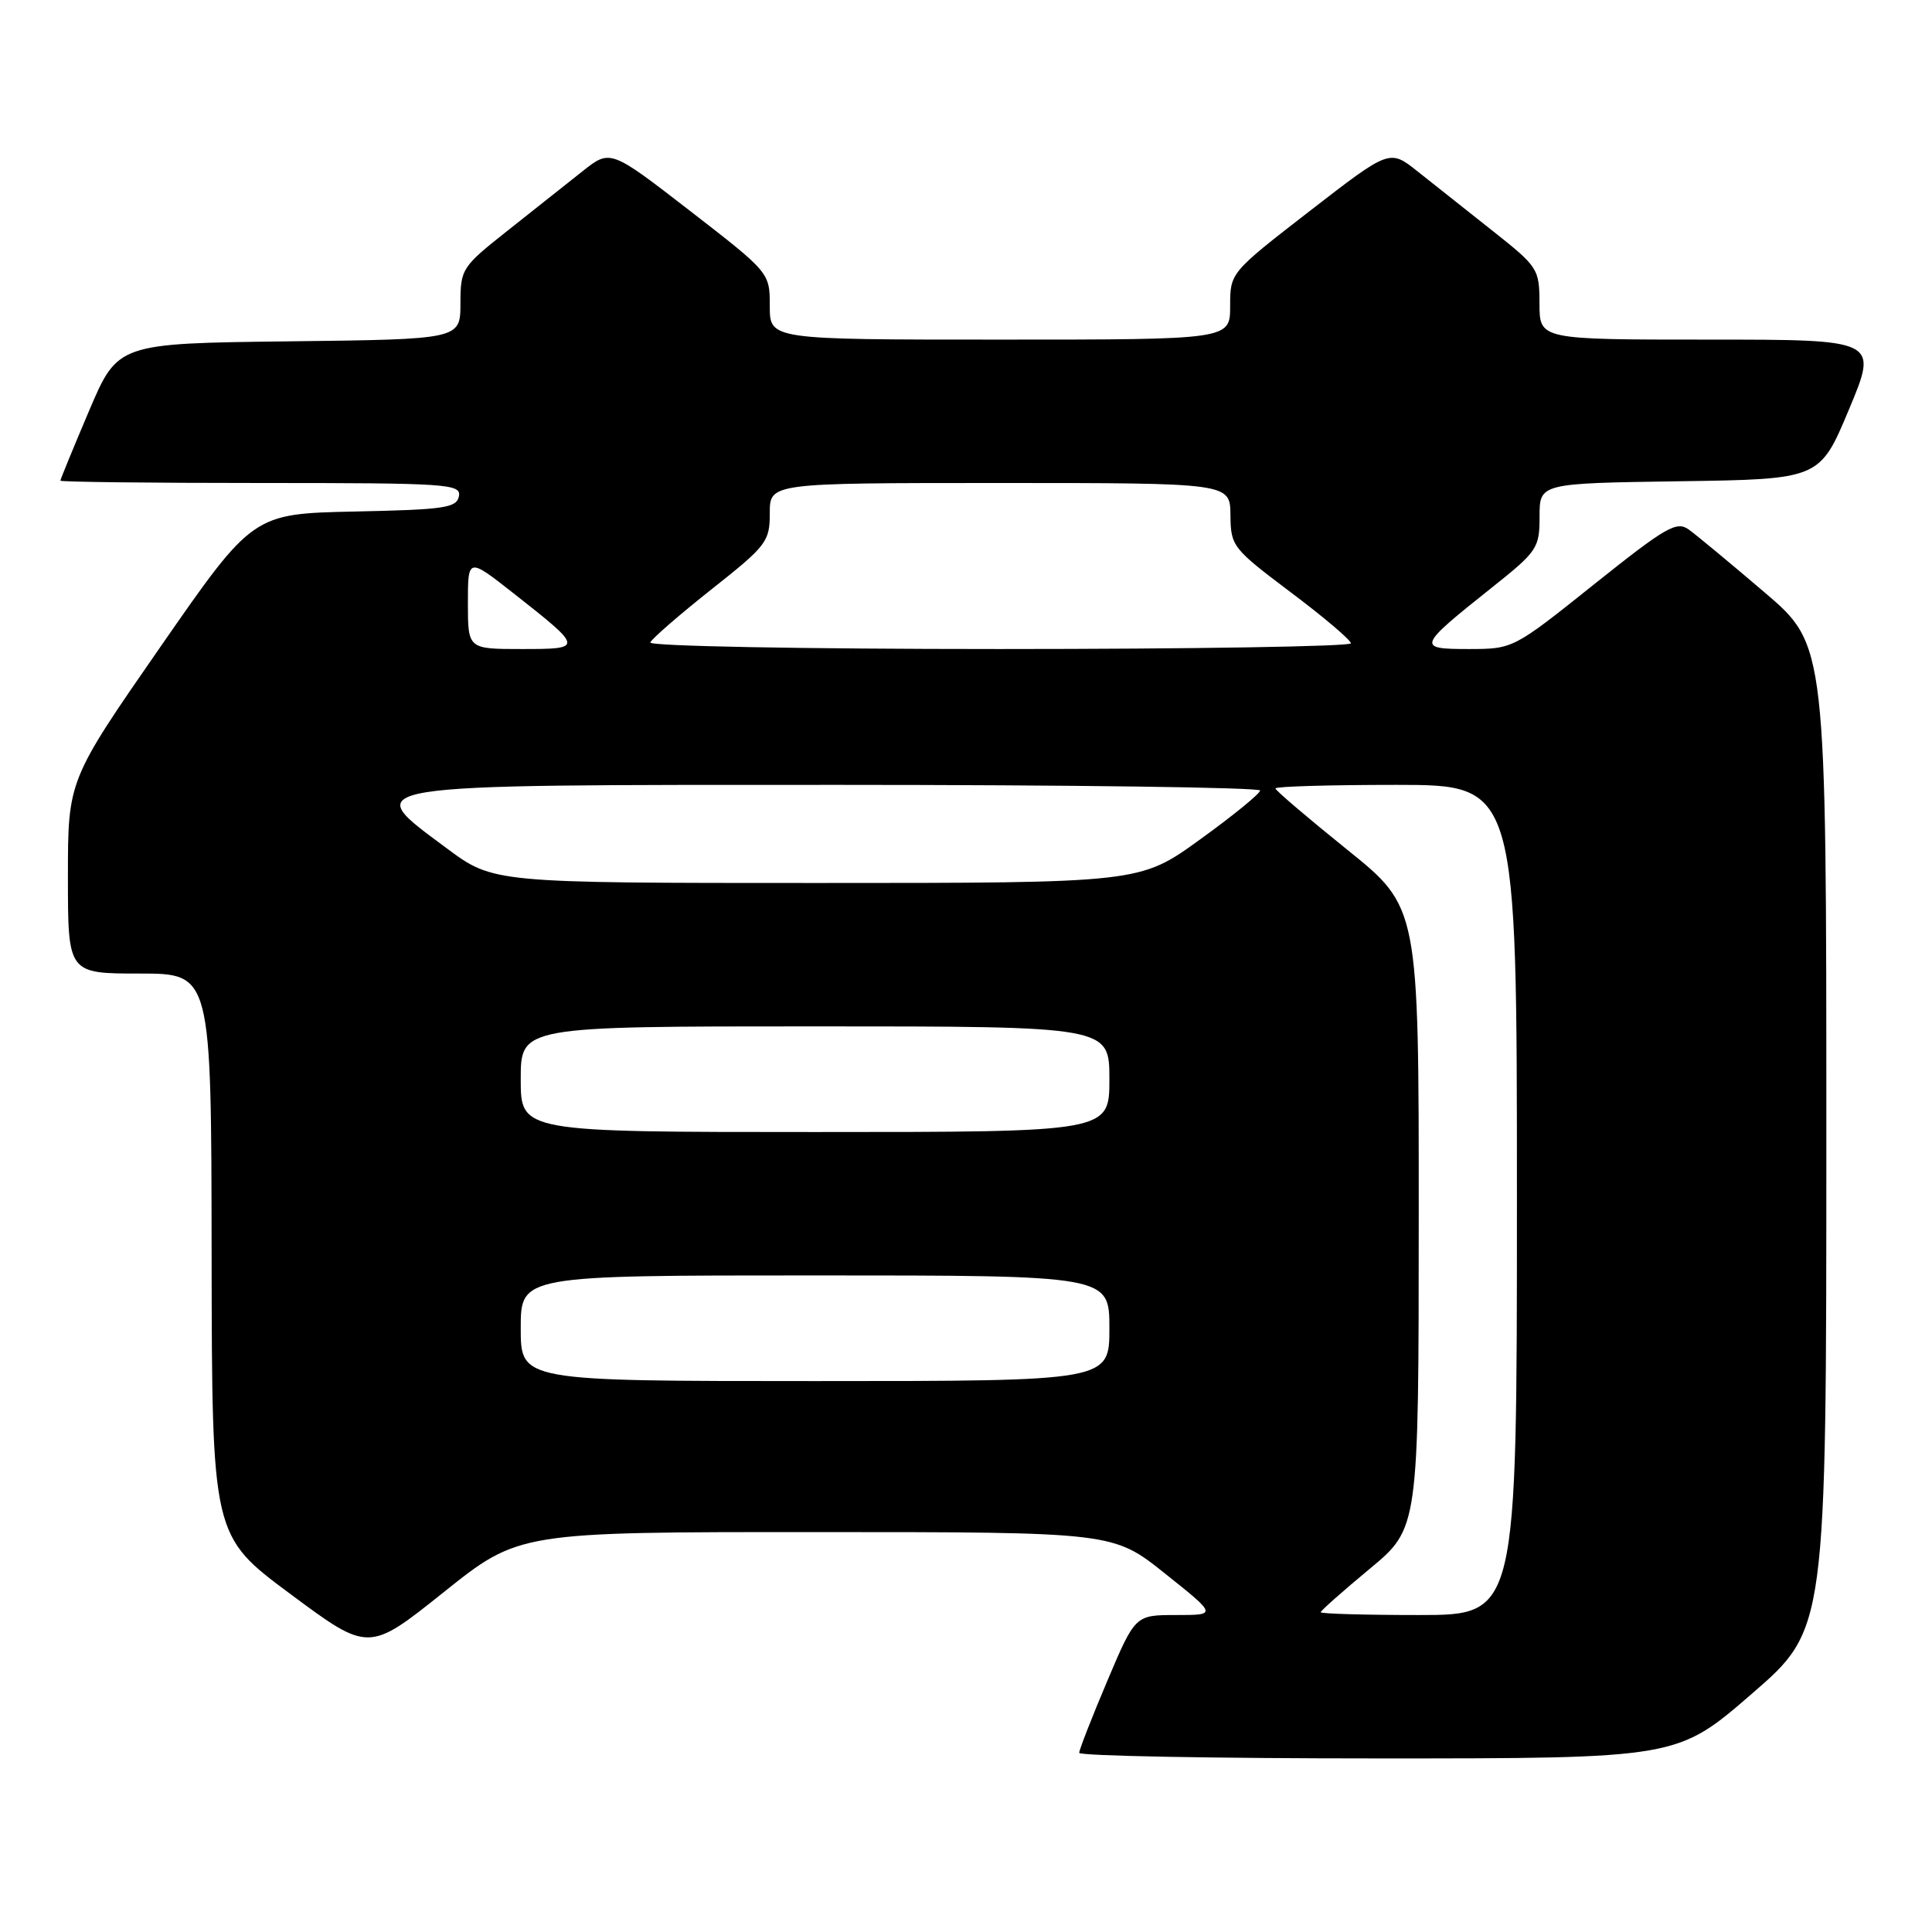 <?xml version="1.0" encoding="UTF-8" standalone="no"?>
<!DOCTYPE svg PUBLIC "-//W3C//DTD SVG 1.1//EN" "http://www.w3.org/Graphics/SVG/1.1/DTD/svg11.dtd" >
<svg xmlns="http://www.w3.org/2000/svg" xmlns:xlink="http://www.w3.org/1999/xlink" version="1.1" viewBox="0 0 256 256">
 <g >
 <path fill="currentColor"
d=" M 232.12 224.44 C 242.00 215.89 242.00 215.89 242.00 150.69 C 242.00 85.48 242.00 85.48 233.81 78.49 C 229.31 74.65 224.80 70.91 223.79 70.18 C 222.16 69.00 220.80 69.78 211.23 77.42 C 200.51 85.99 200.50 85.99 194.63 86.00 C 187.69 86.00 187.79 85.73 197.65 77.88 C 203.72 73.05 204.00 72.63 204.00 68.44 C 204.00 64.04 204.00 64.04 222.56 63.77 C 241.13 63.50 241.13 63.50 245.00 54.25 C 248.87 45.00 248.87 45.00 226.44 45.00 C 204.00 45.00 204.00 45.00 203.99 40.25 C 203.98 35.62 203.82 35.37 197.74 30.56 C 194.31 27.84 189.84 24.30 187.81 22.69 C 184.13 19.77 184.13 19.77 173.56 27.95 C 163.00 36.13 163.00 36.13 163.00 40.57 C 163.00 45.00 163.00 45.00 132.50 45.00 C 102.00 45.00 102.00 45.00 102.00 40.57 C 102.00 36.13 102.00 36.13 91.44 27.95 C 80.87 19.77 80.87 19.77 77.19 22.69 C 75.16 24.30 70.69 27.84 67.26 30.56 C 61.18 35.37 61.02 35.63 61.01 40.23 C 61.00 44.96 61.00 44.96 38.30 45.23 C 15.61 45.50 15.61 45.50 11.80 54.44 C 9.71 59.36 8.00 63.53 8.00 63.69 C 8.00 63.86 19.96 64.00 34.57 64.00 C 59.34 64.00 61.12 64.12 60.81 65.75 C 60.51 67.30 58.91 67.53 46.99 67.78 C 33.50 68.07 33.50 68.07 21.25 85.72 C 9.00 103.38 9.00 103.38 9.00 116.19 C 9.00 129.00 9.00 129.00 18.50 129.00 C 28.00 129.00 28.00 129.00 28.04 166.25 C 28.09 203.50 28.09 203.50 38.47 211.21 C 48.85 218.92 48.85 218.92 58.81 210.96 C 68.77 203.00 68.77 203.00 108.13 203.01 C 147.50 203.01 147.50 203.01 154.38 208.51 C 161.27 214.00 161.27 214.00 155.84 214.00 C 150.42 214.00 150.42 214.00 146.71 222.76 C 144.67 227.58 143.00 231.86 143.00 232.26 C 143.00 232.67 160.83 233.00 182.62 233.00 C 222.24 233.00 222.24 233.00 232.12 224.44 Z  M 175.00 213.63 C 175.00 213.43 177.92 210.84 181.49 207.88 C 187.98 202.50 187.98 202.50 187.99 161.36 C 188.00 120.22 188.00 120.22 178.50 112.58 C 173.28 108.37 169.00 104.73 169.00 104.47 C 169.00 104.21 176.20 104.00 185.00 104.00 C 201.00 104.00 201.00 104.00 201.00 159.00 C 201.00 214.00 201.00 214.00 188.00 214.00 C 180.85 214.00 175.00 213.83 175.00 213.63 Z  M 69.00 176.00 C 69.00 169.00 69.00 169.00 108.00 169.00 C 147.00 169.00 147.00 169.00 147.00 176.00 C 147.00 183.00 147.00 183.00 108.00 183.00 C 69.00 183.00 69.00 183.00 69.00 176.00 Z  M 69.00 143.00 C 69.00 136.00 69.00 136.00 108.00 136.00 C 147.00 136.00 147.00 136.00 147.00 143.00 C 147.00 150.00 147.00 150.00 108.00 150.00 C 69.00 150.00 69.00 150.00 69.00 143.00 Z  M 59.19 112.40 C 47.60 103.79 46.29 104.00 111.20 104.00 C 141.89 104.00 166.99 104.34 166.97 104.75 C 166.96 105.16 163.37 108.09 158.99 111.25 C 151.04 117.00 151.04 117.00 108.21 117.00 C 65.38 117.00 65.38 117.00 59.19 112.40 Z  M 62.00 79.93 C 62.00 73.87 62.00 73.87 68.00 78.58 C 77.35 85.93 77.36 86.00 69.12 86.00 C 62.00 86.00 62.00 86.00 62.00 79.93 Z  M 86.17 85.13 C 86.35 84.65 89.99 81.49 94.25 78.11 C 101.60 72.30 102.00 71.77 102.00 67.99 C 102.00 64.00 102.00 64.00 132.50 64.00 C 163.00 64.00 163.00 64.00 163.04 68.25 C 163.08 72.38 163.31 72.67 171.04 78.49 C 175.42 81.78 179.00 84.82 179.00 85.24 C 179.00 85.66 158.04 86.00 132.42 86.00 C 106.25 86.00 85.98 85.62 86.17 85.13 Z "/>
</g>
</svg>